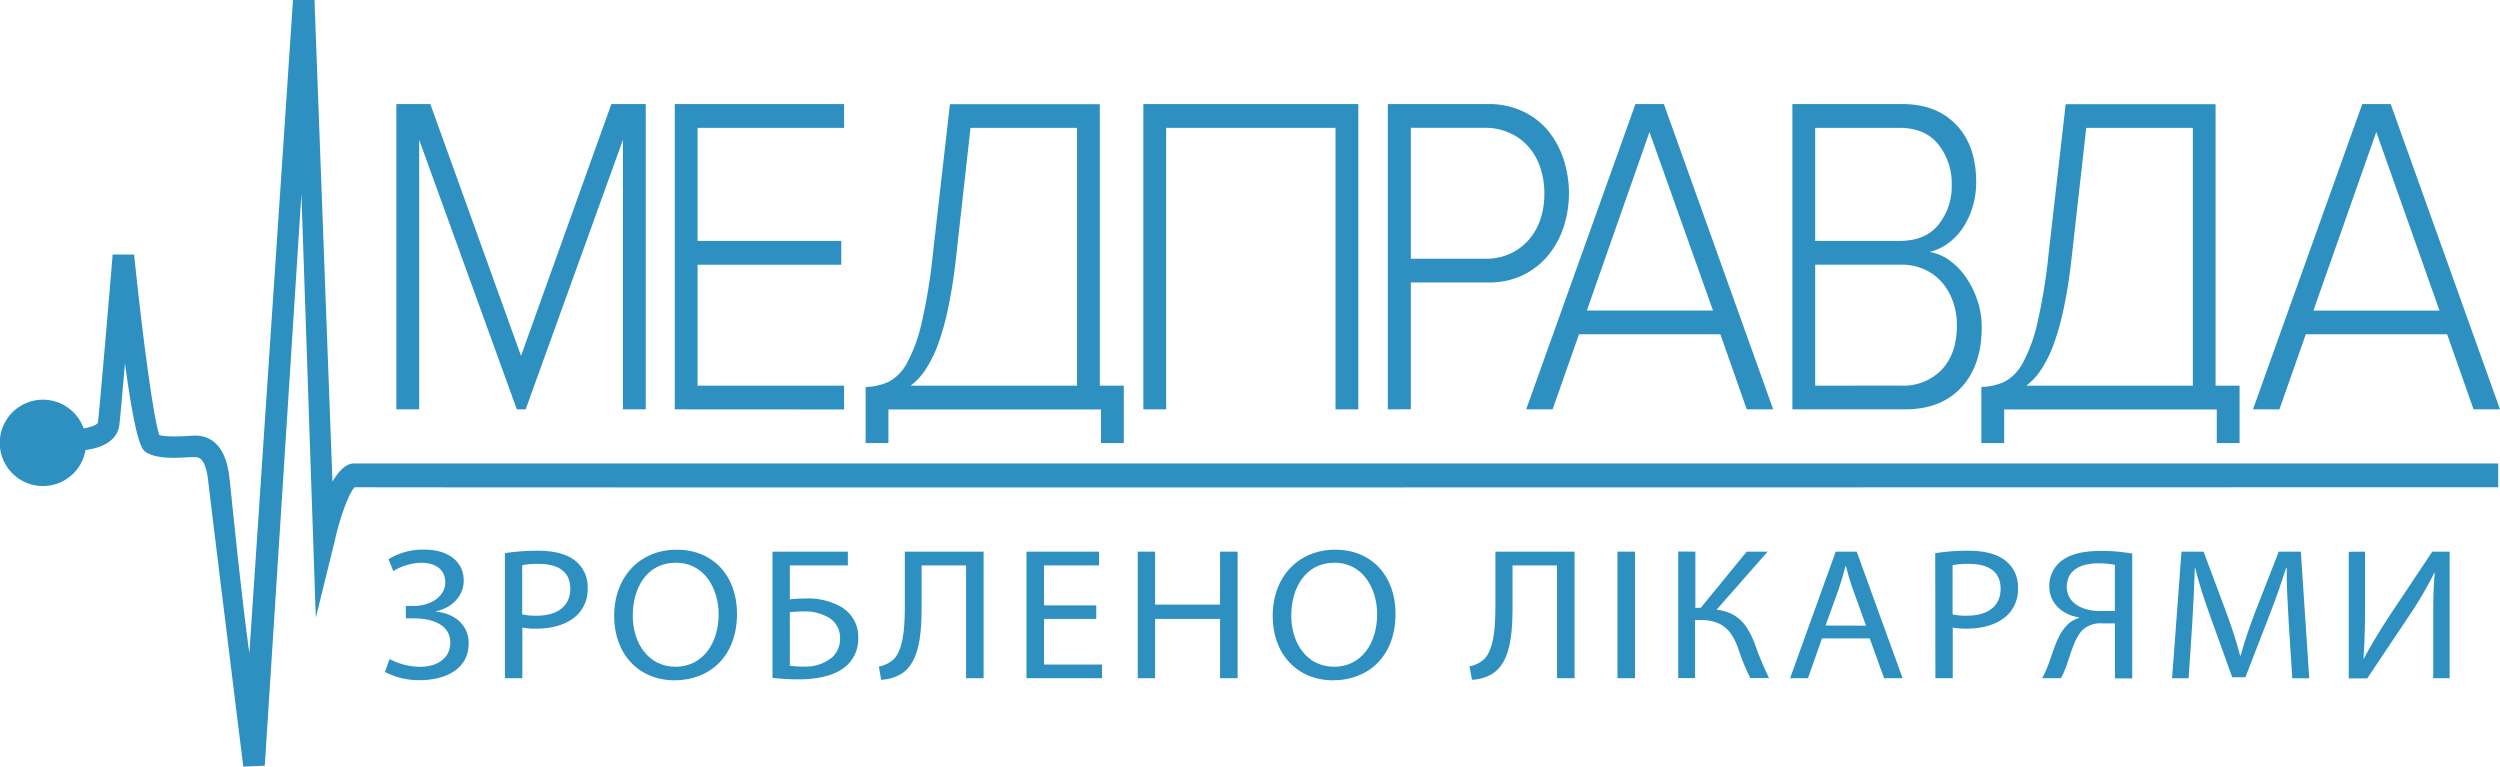 <svg id="Слой_13" data-name="Слой 13" xmlns="http://www.w3.org/2000/svg" viewBox="0 0 489.85 150.24"><defs><style>.cls-1{fill:#2d90c1;}</style></defs><title>Medpravda_logo UA</title><path class="cls-1" d="M520.57,118.24H100.42c-1.52,0-2.94,1.42-4.21,3.56L92.69,27.43H88.48l-8.55,128C78.21,143,76.34,123.67,76,120.85c-.82-7-4.47-8.06-6.57-8.06-.33,0-.81,0-1.39.06-1.16.07-4.45.25-5.75-.19-1.15-3.14-3.38-20.07-4.94-35.35l-4.21,0c0,.3-2.5,29.75-2.87,32.83-.06.54-1.41,1-2.81,1.24a8.46,8.46,0,1,0,.37,4.22c2.22-.27,6.2-1.27,6.64-5,.14-1.21.59-6.22,1.09-12C57.73,114.76,59,115.58,59.63,116c2,1.3,5.35,1.23,8.65,1l1.16,0c1.55,0,2.14,2.35,2.38,4.32.63,5.41,6.67,54.47,6.93,56.32l4.2-.18,7.18-112,2.82,83L96.76,133c1-4.51,2.79-9.18,3.81-10.1,12.6.1,420,0,420,0Z" transform="translate(-31.07 -27.43)"/><path class="cls-1" d="M370.36,119h-3.83" transform="translate(-31.07 -27.43)"/><path class="cls-1" d="M153.13,107.64V54.82l-19.06,52.82h-1.73L113.2,54.82v52.82h-4.47V47.82h6.66l17.77,49.33,17.7-49.33h6.74v59.82Z" transform="translate(-31.07 -27.43)"/><path class="cls-1" d="M163.28,107.64V47.82h33.18v4.66H167.75V74.64h28.16V79.3H167.75V103h28.71v4.66Z" transform="translate(-31.07 -27.43)"/><path class="cls-1" d="M200.68,103.25a11.53,11.53,0,0,0,4.5-1,8.79,8.79,0,0,0,3.6-3.68,30,30,0,0,0,2.86-7.8,108.5,108.5,0,0,0,2.2-13.41l3.36-29.51h29.37V103h4.7v11.25H246.8v-6.59H205.15v6.59h-4.47Zm17.73-25.47q-.63,5.64-1.53,9.86a49.94,49.94,0,0,1-2,7.22,24.29,24.29,0,0,1-2.47,5,12.67,12.67,0,0,1-2.91,3.14H242.1V52.48H221.23Z" transform="translate(-31.07 -27.43)"/><path class="cls-1" d="M292.75,107.64V52.48H259.57v55.16H255.1V47.82h42.12v59.82Z" transform="translate(-31.07 -27.43)"/><path class="cls-1" d="M303,107.64V47.82h19.66a15.56,15.56,0,0,1,6.72,1.39A14.26,14.26,0,0,1,334.36,53a17.34,17.34,0,0,1,3.07,5.61,21.58,21.58,0,0,1,0,13.36,17.06,17.06,0,0,1-3.11,5.61,14.84,14.84,0,0,1-4.95,3.81,15.33,15.33,0,0,1-6.69,1.39H307.51v24.84Zm19.14-29.51a11.42,11.42,0,0,0,4.71-.94,10.66,10.66,0,0,0,3.65-2.64,11.9,11.9,0,0,0,2.35-4,15.5,15.5,0,0,0,.82-5.2,15.68,15.68,0,0,0-.82-5.16,11.9,11.9,0,0,0-2.35-4.08,10.66,10.66,0,0,0-3.65-2.64,11.42,11.42,0,0,0-4.71-1H307.51V78.13Z" transform="translate(-31.07 -27.43)"/><path class="cls-1" d="M373.33,107.64l-5.17-14.71h-27.7l-5.17,14.71h-5.18l21.41-59.82h5.57l21.42,59.82ZM354.27,53.29,342,88.27h24.71Z" transform="translate(-31.07 -27.43)"/><path class="cls-1" d="M382.27,107.64V47.82h21.54q6.69,0,10.58,4.08t3.89,11.17a16.31,16.31,0,0,1-.79,5.2,15.58,15.58,0,0,1-2,4.08,12,12,0,0,1-2.95,2.92,9.56,9.56,0,0,1-3.42,1.52,9.42,9.42,0,0,1,4,1.7,13.63,13.63,0,0,1,3.22,3.37,18,18,0,0,1,2.2,4.48,16.21,16.21,0,0,1,.83,5.16q0,7.53-4,11.84t-11.05,4.3Zm20.94-33q5.12,0,7.69-3.19a12,12,0,0,0,2.59-7.85,12.23,12.23,0,0,0-2.59-7.84c-1.72-2.18-4.28-3.28-7.69-3.28H386.74V74.64Zm.32,28.34a10.37,10.37,0,0,0,8.08-3.19c1.94-2.12,2.9-5,2.9-8.65a14.11,14.11,0,0,0-.7-4.4,11.74,11.74,0,0,0-2.08-3.81,10.2,10.2,0,0,0-3.42-2.64,10.82,10.82,0,0,0-4.78-1H386.74V103Z" transform="translate(-31.07 -27.43)"/><path class="cls-1" d="M419.3,103.25a11.53,11.53,0,0,0,4.5-1,8.79,8.79,0,0,0,3.6-3.68,30.37,30.37,0,0,0,2.86-7.8,108.77,108.77,0,0,0,2.19-13.41l3.37-29.51h29.37V103h4.7v11.25h-4.47v-6.59H423.77v6.59H419.3ZM437,77.78a99.37,99.37,0,0,1-1.52,9.86,52.64,52.64,0,0,1-2,7.22,24.28,24.28,0,0,1-2.48,5,12.46,12.46,0,0,1-2.9,3.14h32.64V52.48H439.85Z" transform="translate(-31.07 -27.43)"/><path class="cls-1" d="M515.74,107.64l-5.18-14.71H482.87l-5.17,14.71h-5.18l21.41-59.82h5.57l21.42,59.82ZM496.68,53.29l-12.32,35h24.71Z" transform="translate(-31.07 -27.43)"/><path class="cls-1" d="M107.19,137a13,13,0,0,1,7-1.88c4.57,0,7.74,2.24,7.74,6.07,0,3.05-2.35,5.37-5.43,6v.08c3.71.37,6.4,2.65,6.4,6.21,0,5.16-4.72,7.22-9.53,7.22a14.07,14.07,0,0,1-6.87-1.62l.9-2.51a13.25,13.25,0,0,0,5.9,1.51c3.9,0,6-2,6-4.71,0-3.71-3.79-4.78-7.15-4.78h-1.56v-2.43h1.56c3.48,0,6.17-2,6.17-4.56s-1.87-3.9-4.72-3.9a11.17,11.17,0,0,0-5.47,1.62Z" transform="translate(-31.07 -27.43)"/><path class="cls-1" d="M130,135.82a41.32,41.32,0,0,1,6.52-.48c3.36,0,5.82.74,7.38,2.06a6.48,6.48,0,0,1,2.31,5.19,7.1,7.1,0,0,1-2,5.3c-1.8,1.8-4.73,2.72-8.05,2.72a12.73,12.73,0,0,1-2.74-.22v9.93H130Zm3.39,12a12.42,12.42,0,0,0,2.82.25c4.1,0,6.6-1.87,6.6-5.29s-2.46-4.86-6.21-4.86a15,15,0,0,0-3.21.26Z" transform="translate(-31.07 -27.43)"/><path class="cls-1" d="M175.48,147.67c0,8.53-5.51,13.06-12.23,13.06-6.95,0-11.84-5.08-11.84-12.59,0-7.87,5.2-13,12.23-13C170.83,135.12,175.48,140.31,175.48,147.67Zm-20.43.4c0,5.3,3,10,8.39,10s8.44-4.67,8.44-10.3c0-4.93-2.73-10.08-8.4-10.08S155.05,142.63,155.05,148.07Z" transform="translate(-31.07 -27.43)"/><path class="cls-1" d="M197.2,135.52v2.69H185.83v6.66a31.34,31.34,0,0,1,3.24-.18,13.13,13.13,0,0,1,6.8,1.65,6.73,6.73,0,0,1,3.36,6.07,7.05,7.05,0,0,1-2.19,5.37c-2.15,2-5.7,2.76-9.3,2.76a44,44,0,0,1-5.31-.29V135.52Zm-11.37,22.34a16.41,16.41,0,0,0,2.85.18,8,8,0,0,0,5.55-1.91,4.94,4.94,0,0,0,1.44-3.65,4.55,4.55,0,0,0-2.15-4,9.2,9.2,0,0,0-5-1.25c-.78,0-1.83.07-2.69.14Z" transform="translate(-31.07 -27.43)"/><path class="cls-1" d="M223.8,135.52v24.8h-3.44V138.21h-8.71v7.51c0,5.37-.23,11.36-3.94,13.72a8.26,8.26,0,0,1-4,1.18l-.43-2.58a6.17,6.17,0,0,0,2.78-1.32c2.11-1.95,2.3-6.77,2.3-10.75V135.52Z" transform="translate(-31.07 -27.43)"/><path class="cls-1" d="M245.87,148.7H235.64v8.94H247v2.68h-14.8v-24.8h14.22v2.69H235.64v7.84h10.23Z" transform="translate(-31.07 -27.43)"/><path class="cls-1" d="M257.4,135.52V145.9h12.73V135.52h3.44v24.8h-3.44V148.7H257.4v11.62H254v-24.8Z" transform="translate(-31.07 -27.43)"/><path class="cls-1" d="M304.51,147.67c0,8.53-5.51,13.06-12.23,13.06-6.95,0-11.84-5.08-11.84-12.59,0-7.87,5.2-13,12.23-13C299.86,135.12,304.51,140.31,304.51,147.67Zm-20.43.4c0,5.3,3,10,8.4,10s8.43-4.67,8.43-10.3c0-4.93-2.73-10.08-8.39-10.08S284.08,142.63,284.08,148.07Z" transform="translate(-31.07 -27.43)"/><path class="cls-1" d="M339.59,135.52v24.8h-3.44V138.21h-8.71v7.51c0,5.37-.23,11.36-3.95,13.72a8.22,8.22,0,0,1-4,1.18L319,158a6.08,6.08,0,0,0,2.77-1.32c2.11-1.95,2.31-6.77,2.31-10.75V135.52Z" transform="translate(-31.07 -27.43)"/><path class="cls-1" d="M351.43,135.52v24.8H348v-24.8Z" transform="translate(-31.07 -27.43)"/><path class="cls-1" d="M363.26,135.52v11h1.06l9-11h4.1l-10,11.37c4.34.55,6,3.06,7.38,6.4a62.06,62.06,0,0,0,2.9,7h-3.68a42.79,42.79,0,0,1-2.38-5.85c-1.21-3.27-2.89-5.52-7.34-5.52h-1.1v11.37H359.9v-24.8Z" transform="translate(-31.07 -27.43)"/><path class="cls-1" d="M388.07,152.52l-2.74,7.8h-3.51l8.94-24.8h4.11l9,24.8h-3.63l-2.82-7.8Zm8.63-2.5-2.58-7.14c-.58-1.62-1-3.09-1.36-4.52h-.08c-.39,1.47-.82,3-1.33,4.49L388.77,150Z" transform="translate(-31.07 -27.43)"/><path class="cls-1" d="M410.26,135.82a41.42,41.42,0,0,1,6.52-.48c3.36,0,5.82.74,7.38,2.06a6.48,6.48,0,0,1,2.31,5.19,7.07,7.07,0,0,1-2,5.3c-1.8,1.8-4.73,2.72-8.05,2.72a12.63,12.63,0,0,1-2.73-.22v9.93h-3.4Zm3.4,12a12.32,12.32,0,0,0,2.81.25c4.1,0,6.6-1.87,6.6-5.29s-2.46-4.86-6.21-4.86a14.83,14.83,0,0,0-3.2.26Z" transform="translate(-31.07 -27.43)"/><path class="cls-1" d="M431.2,160.32a15,15,0,0,0,1.05-2.24c1.14-2.84,1.84-6.29,4-8.32a5.33,5.33,0,0,1,2.18-1.25v-.11c-3.24-.51-5.82-2.72-5.82-6.11a6.16,6.16,0,0,1,2.43-5c1.64-1.25,4.21-1.91,7.53-1.91a34.74,34.74,0,0,1,6.29.52v24.46h-3.39V149.58H443a5.16,5.16,0,0,0-3.79,1.21c-1.8,1.73-2.54,5.37-3.48,7.73a14.57,14.57,0,0,1-.86,1.8Zm14.26-22.22a17,17,0,0,0-3.21-.29c-3.36,0-6.21,1.21-6.21,4.63,0,3,2.81,4.71,6.52,4.71,1.14,0,2.23,0,2.9,0Z" transform="translate(-31.07 -27.43)"/><path class="cls-1" d="M479.52,149.43c-.2-3.46-.43-7.61-.39-10.7H479c-.9,2.9-2,6-3.32,9.41l-4.65,12h-2.57l-4.26-11.81c-1.25-3.49-2.31-6.69-3-9.63h-.08c-.08,3.09-.27,7.24-.51,11l-.7,10.63h-3.24l1.84-24.8h4.33l4.49,12c1.1,3,2,5.77,2.66,8.35h.12c.66-2.5,1.6-5.22,2.77-8.35l4.69-12h4.33l1.64,24.8h-3.32Z" transform="translate(-31.07 -27.43)"/><path class="cls-1" d="M494.48,135.52V146c0,3.94-.08,7.18-.31,10.49l.08,0c1.33-2.57,3-5.26,4.88-8.2l8.52-12.77h3.4v24.8h-3.21V149.76c0-4,0-6.95.31-10.08l-.11,0a74.38,74.38,0,0,1-4.89,8.35l-8.24,12.32h-3.63v-24.8Z" transform="translate(-31.07 -27.43)"/></svg>